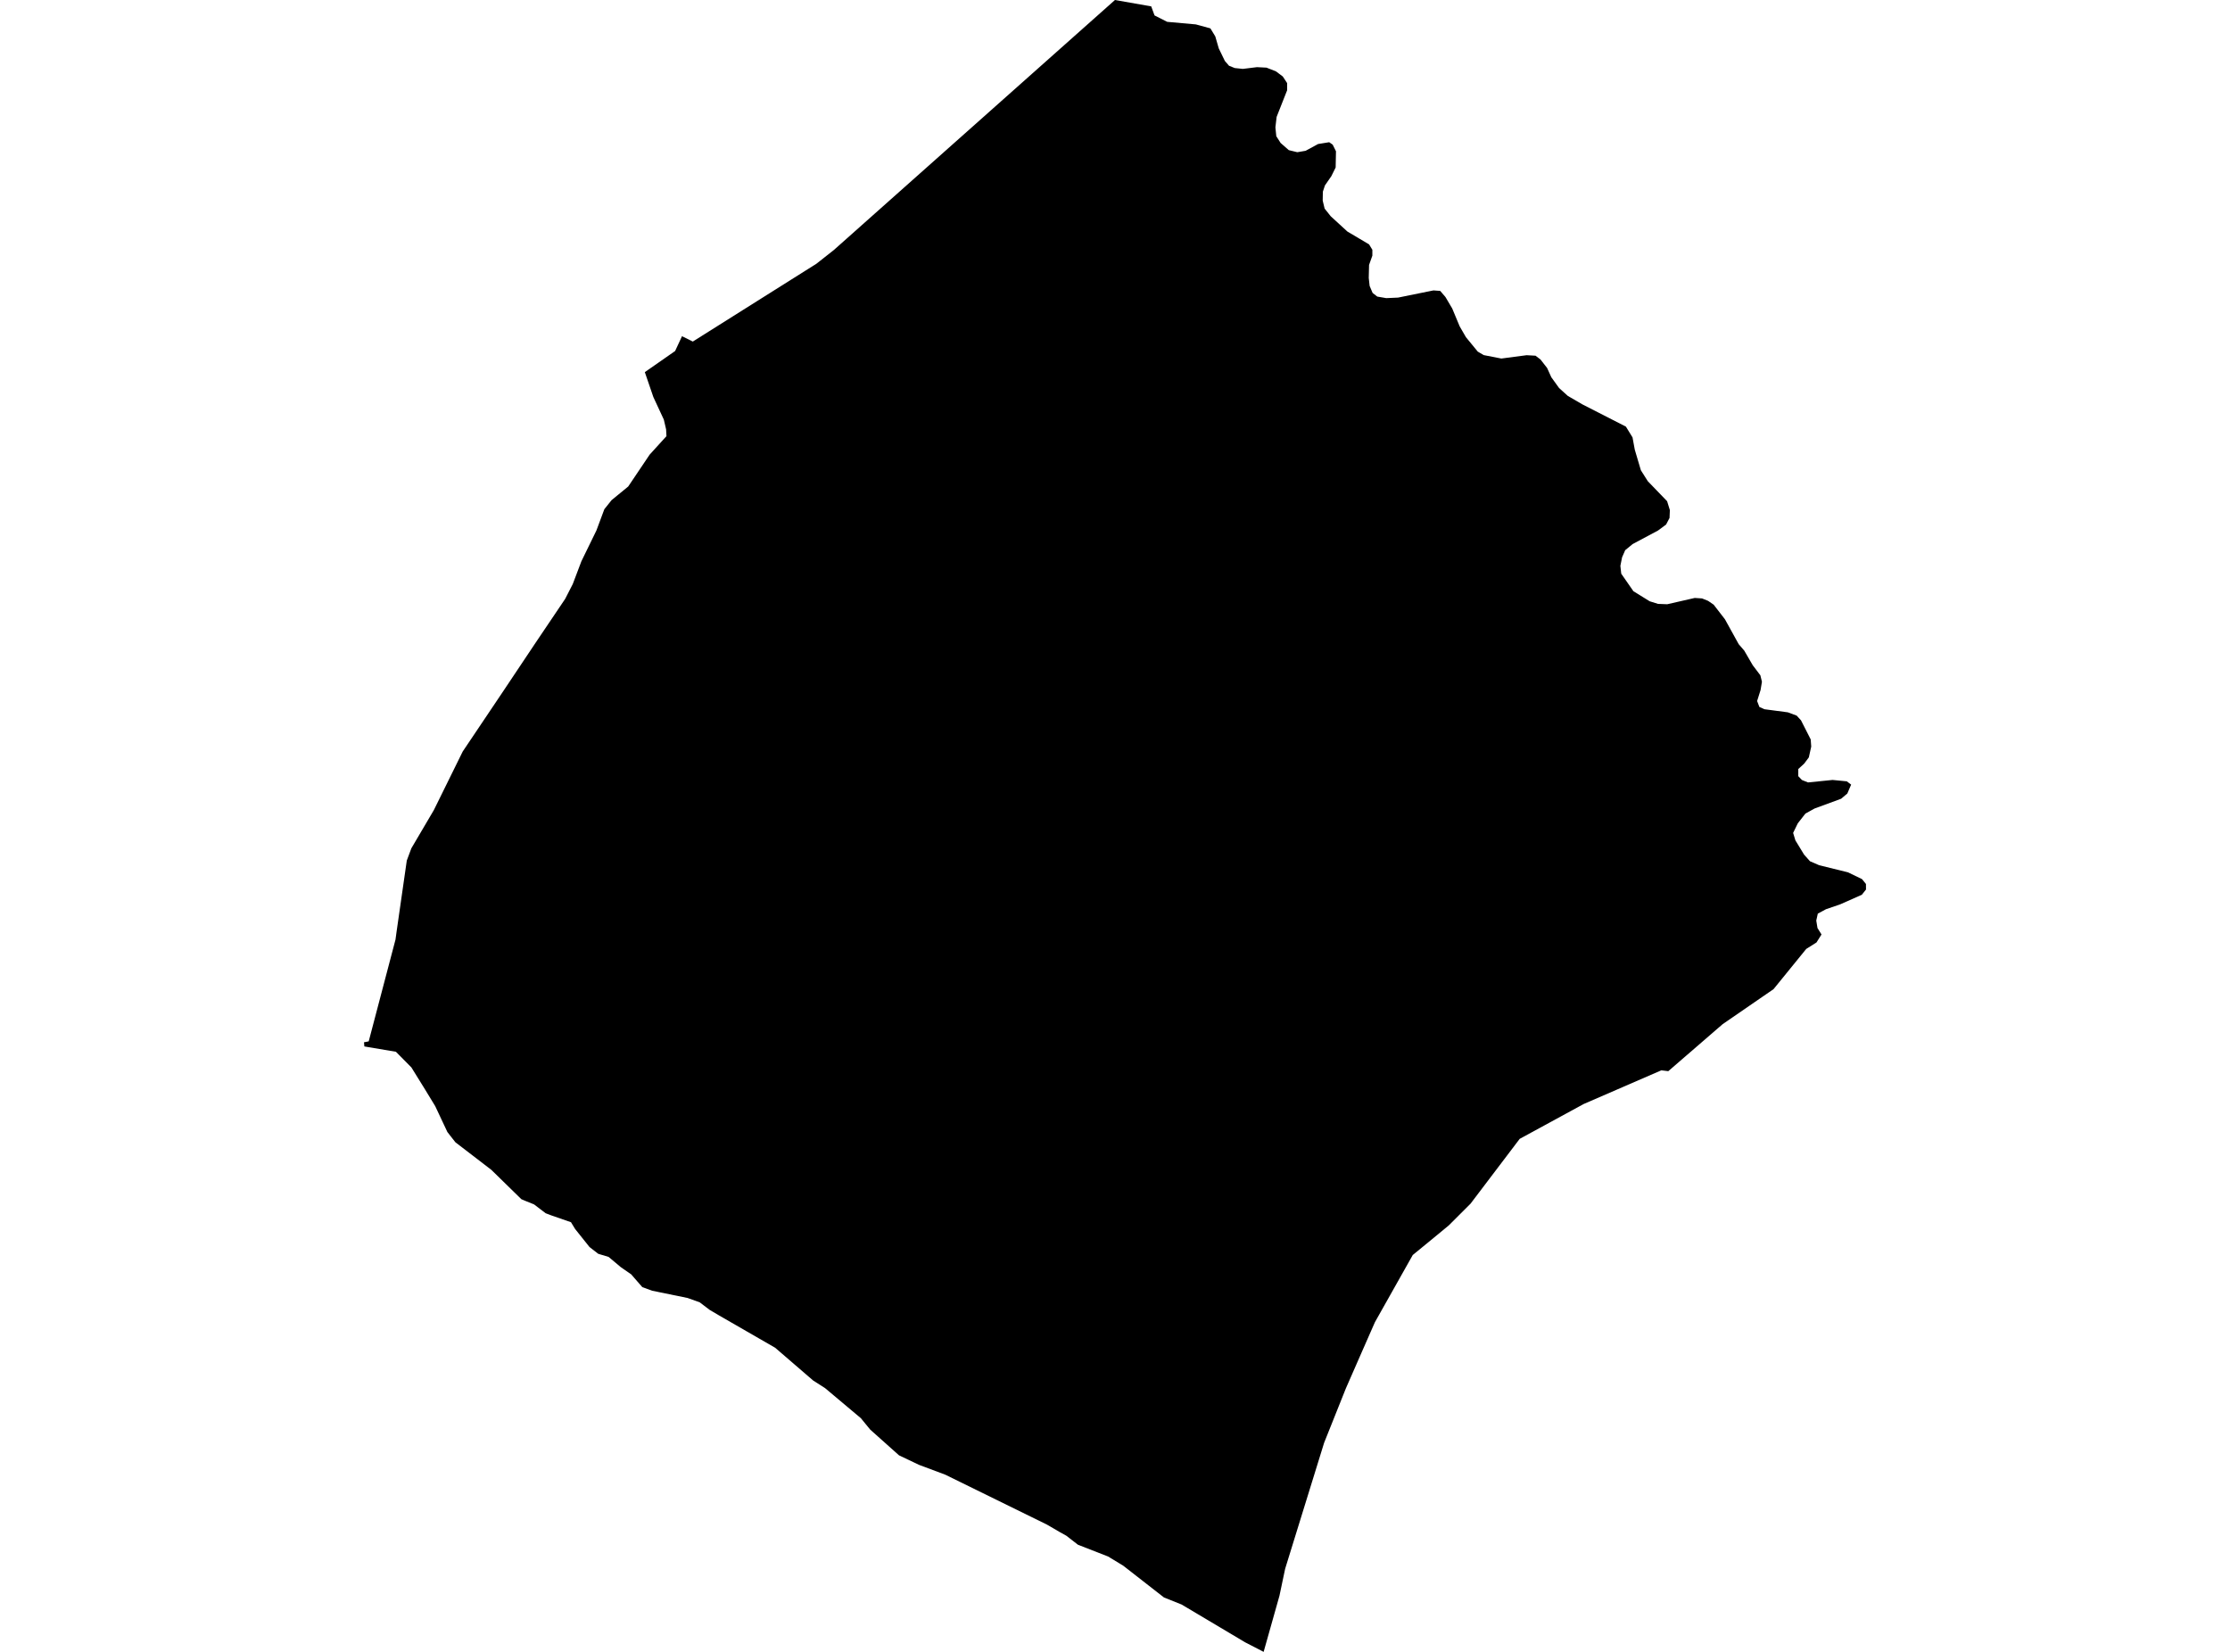 <?xml version='1.0'?>
<svg  baseProfile = 'tiny' width = '540' height = '400' stroke-linecap = 'round' stroke-linejoin = 'round' version='1.1' xmlns='http://www.w3.org/2000/svg'>
<path id='4216801001' title='4216801001'  d='M 421.026 155.981 422.373 157.544 424.428 161.083 426.276 163.522 426.659 165.085 426.325 167.1 425.489 169.754 426.04 171.19 427.259 171.74 432.922 172.488 435.065 173.284 436.117 174.424 438.467 179.055 438.594 180.785 438.014 183.4 436.884 184.914 435.458 186.222 435.458 187.952 436.343 188.876 437.808 189.466 443.766 188.866 447.206 189.2 448.258 189.997 447.334 192.15 445.83 193.418 439.41 195.778 437.189 197.006 435.34 199.366 434.21 201.686 434.76 203.495 436.864 206.946 438.29 208.548 440.511 209.512 447.482 211.232 450.883 212.874 451.847 214.054 451.857 215.4 450.844 216.669 445.604 218.989 442.163 220.169 440.187 221.23 439.813 222.911 440.108 224.72 441.082 226.284 439.863 228.22 437.385 229.783 429.471 239.516 417.143 248.001 403.979 259.385 402.298 259.179 383.51 267.329 367.997 275.774 356.681 290.697 356.101 291.464 350.822 296.734 346.84 300.017 342.102 303.901 332.939 320.171 329.292 328.469 325.91 336.186 320.64 349.37 311.202 379.876 309.826 386.404 305.992 400 301.538 397.7 286.133 388.537 281.856 386.826 271.986 379.128 268.329 376.907 261.024 374.056 258.212 371.873 256.62 370.988 253.513 369.179 228.906 357.097 222.525 354.708 217.698 352.407 210.728 346.184 208.457 343.412 199.796 336.137 196.905 334.289 187.703 326.355 174.136 318.539 171.865 317.202 169.427 315.354 166.488 314.302 157.925 312.552 155.536 311.677 153.009 308.777 152.931 308.649 150.325 306.84 147.376 304.363 144.859 303.606 142.755 301.974 139.265 297.599 138.263 295.957 133.553 294.325 132.128 293.784 129.316 291.641 127.212 290.796 126.249 290.383 118.974 283.275 110.273 276.599 108.337 274.122 105.387 267.85 102.9 263.77 99.616 258.471 95.871 254.686 88.232 253.398 88.143 252.385 89.284 252.169 95.772 227.512 96.018 225.704 98.505 208.381 99.587 205.481 99.626 205.392 105.063 196.151 112.043 181.984 121.628 167.719 129.66 155.696 136.857 145.019 138.695 141.431 140.789 135.906 144.427 128.444 146.344 123.302 148.104 121.1 152.125 117.807 157.315 110.089 161.385 105.616 161.297 103.964 160.746 101.605 158.21 96.139 156.145 90.112 163.479 85 165.151 81.412 167.766 82.709 197.702 63.863 201.939 60.521 269.99 0 278.769 1.543 279.576 3.736 282.643 5.289 289.574 5.909 293.103 6.872 294.283 8.809 295.128 11.719 296.603 14.757 297.616 15.926 299.002 16.477 300.968 16.683 304.37 16.261 306.68 16.379 308.951 17.263 310.632 18.522 311.684 20.124 311.684 21.855 309.138 28.304 308.843 30.84 309.059 32.984 310.111 34.625 312.087 36.356 314.142 36.857 316.157 36.513 319.185 34.871 321.869 34.439 322.715 35.028 323.511 36.631 323.432 40.553 322.39 42.657 320.837 44.899 320.335 46.413 320.296 48.566 320.758 50.503 322.233 52.361 326.264 56.057 331.523 59.174 332.32 60.481 332.32 61.907 331.523 64.148 331.445 67.304 331.661 69.241 332.379 70.932 333.509 71.817 335.692 72.19 338.553 72.062 347.116 70.322 348.748 70.44 350.016 71.915 351.658 74.697 353.466 79.033 354.98 81.648 357.841 85.138 359.267 85.983 363.553 86.819 369.678 86.013 371.821 86.131 373.04 87.055 374.643 89.119 375.655 91.351 377.543 93.966 379.647 95.864 383.176 97.918 393.715 103.306 395.318 105.911 395.868 108.9 397.343 113.874 399.024 116.529 403.694 121.366 404.362 123.519 404.284 125.416 403.448 127.018 401.511 128.454 395.347 131.747 393.548 133.222 392.791 134.952 392.378 137.017 392.585 138.914 395.534 143.161 399.476 145.599 401.492 146.229 403.723 146.317 410.389 144.793 412.158 144.911 413.623 145.501 414.97 146.425 417.703 149.964 421.026 155.981 Z' />
</svg>